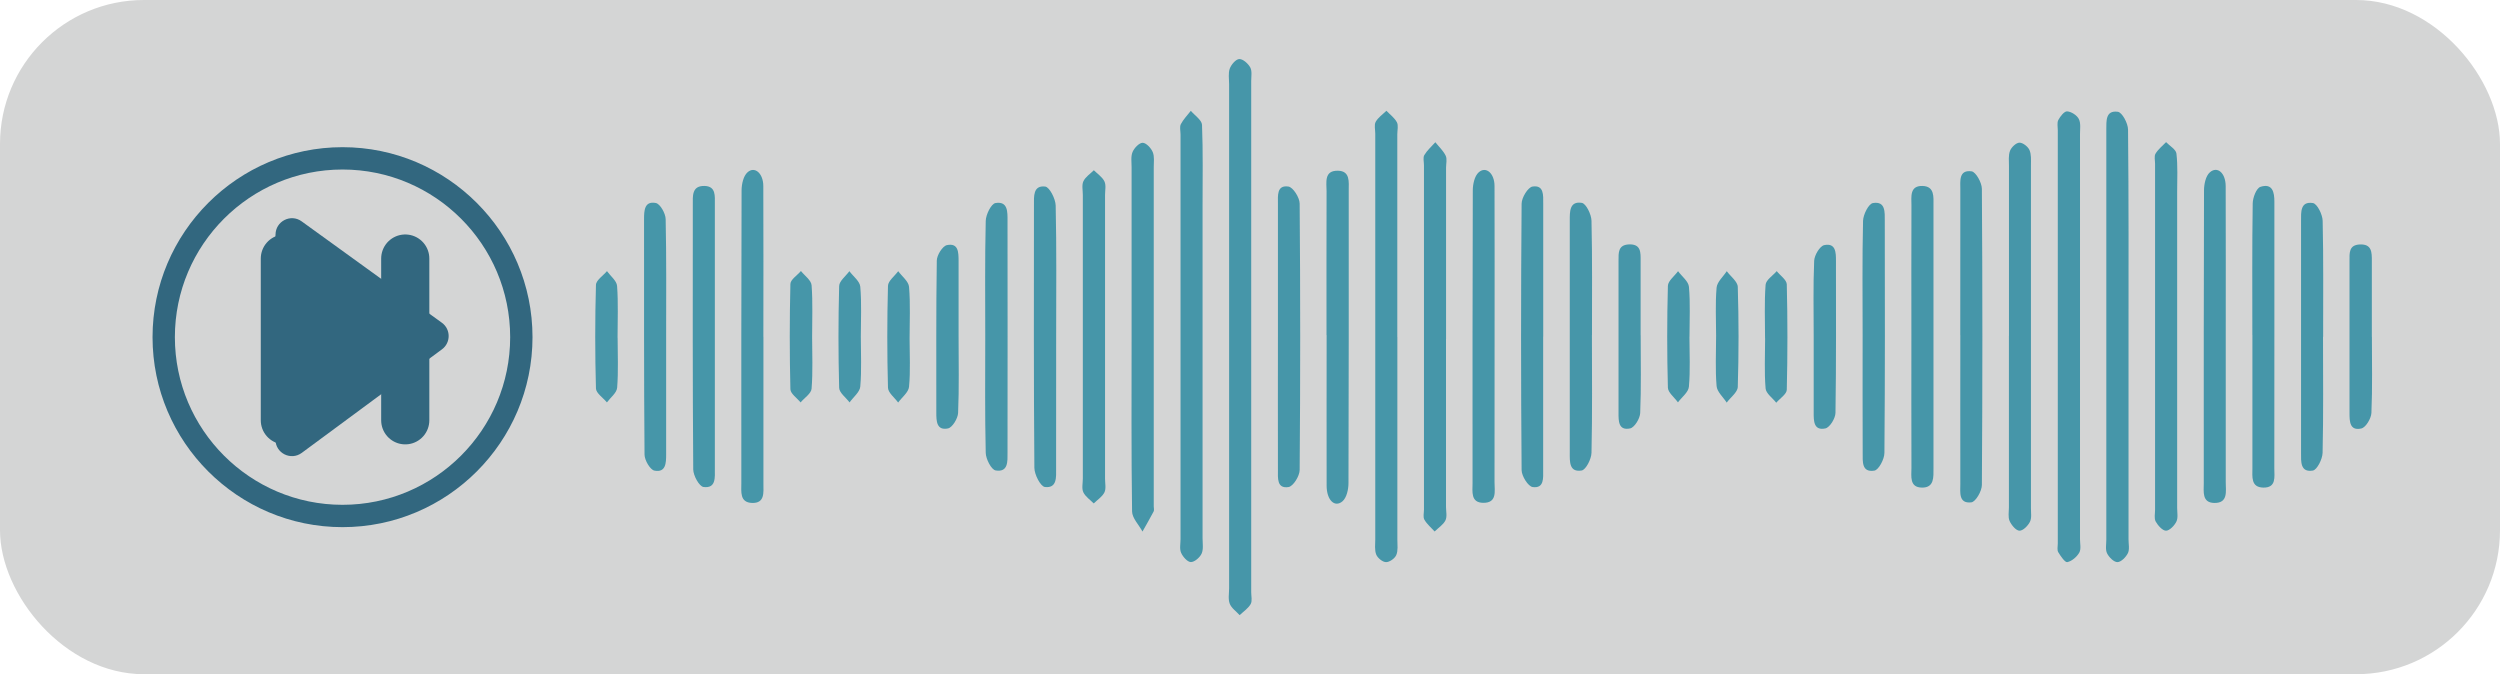 <svg id="Layer_2" xmlns="http://www.w3.org/2000/svg" viewBox="0 0 415.3 112">
   <g id="Capa_1">
      <rect width="415.3" height="112" rx="23.92" ry="23.92" style="fill:#d4d5d5; stroke-width:0px;"/>
      <path d="M56.9,87.57c-17.4,0-31.56-14.16-31.56-31.56s14.16-31.56,31.56-31.56,31.56,14.16,31.56,31.56-14.16,31.56-31.56,31.56ZM56.9,28.16c-15.36,0-27.85,12.49-27.85,27.85s12.49,27.85,27.85,27.85,27.85-12.49,27.85-27.85-12.49-27.85-27.85-27.85Z" style="fill:#32677f; stroke-width:0px;"/>
      <g id="pause_group">
         <rect x="38.32" y="36.82" width="38" height="39" style="fill:#d4d5d5; stroke-width:0px;"/>
         <line id="pause_1" x1="47.32" y1="42.95" x2="47.32" y2="69.82" style="fill:none; stroke:#32677f; stroke-linecap:round; stroke-miterlimit:10; stroke-width:8px;"/>
         <line id="pause_2" x1="67.32" y1="42.95" x2="67.32" y2="69.82" style="fill:none; stroke:#32677f; stroke-linecap:round; stroke-miterlimit:10; stroke-width:8px;"/>
      </g>
      <path id="play" d="M45.76,38.99v34.04c0,2.25,2.56,3.54,4.37,2.2l23.29-17.2c1.49-1.1,1.48-3.34-.02-4.42l-23.29-16.84c-1.81-1.31-4.34-.02-4.34,2.22Z" style="fill:#32677f; stroke-width:0px;"/>
      <g id="part_37">
         <path d="M394.02,55.95c0,4.21.1,8.43-.08,12.64-.04.92-.93,2.42-1.68,2.59-1.93.43-1.96-1.17-1.96-2.59.01-8.43,0-16.85,0-25.28,0-1.26-.13-2.62,1.71-2.7,2.01-.09,2,1.3,2,2.72,0,4.21,0,8.43,0,12.64Z" style="fill:#4696a9; stroke-width:0px;"/>
      </g>
      <g id="part_36">
         <path d="M385.9,55.95c0,6.42.08,12.85-.07,19.26-.02,1.05-.92,2.84-1.62,2.96-2.11.35-1.96-1.51-1.96-2.95,0-12.84,0-25.69,0-38.53,0-1.44-.14-3.29,1.97-2.96.71.11,1.6,1.91,1.62,2.96.15,6.42.07,12.84.08,19.26Z" style="fill:#4696a9; stroke-width:0px;"/>
      </g>
      <g id="part_35">
         <path d="M374.16,55.64c0-7.28-.05-14.56.06-21.84.01-.96.61-2.54,1.28-2.76,2.02-.65,2.33.9,2.32,2.51-.01,6.99,0,13.99,0,20.98,0,7.76.01,15.52-.01,23.28,0,1.38.37,3.22-1.81,3.19-2.12-.03-1.83-1.82-1.83-3.22-.01-7.38,0-14.75,0-22.13Z" style="fill:#4696a9; stroke-width:0px;"/>
      </g>
      <g id="part_34">
         <path d="M369.74,56.24c0,7.96.01,15.92,0,23.88,0,1.47.43,3.46-1.89,3.43-2.09-.03-1.76-1.88-1.76-3.28,0-16.21-.02-32.42.04-48.63,0-1.03.28-2.41.97-3.01,1.24-1.09,2.62.09,2.63,2.29.03,8.44.01,16.88.01,25.32Z" style="fill:#4696a9; stroke-width:0px;"/>
      </g>
      <g id="part_33">
         <path d="M361.67,56.24c0,9.38,0,18.77,0,28.15,0,.76.18,1.64-.13,2.26-.32.66-1.13,1.5-1.72,1.51-.58,0-1.34-.86-1.71-1.51-.29-.52-.11-1.31-.11-1.98,0-19.15,0-38.3,0-57.45,0-.57-.18-1.27.08-1.7.43-.72,1.15-1.28,1.75-1.91.6.63,1.64,1.21,1.72,1.9.24,2.08.12,4.2.12,6.31,0,8.14,0,16.28,0,24.42Z" style="fill:#4696a9; stroke-width:0px;"/>
      </g>
      <g id="part_32">
         <path d="M353.59,56.28c0,11.11,0,22.22,0,33.33,0,.77.2,1.64-.1,2.27-.32.66-1.12,1.48-1.73,1.5-.58.02-1.41-.8-1.73-1.45-.31-.62-.13-1.5-.13-2.26,0-22.32,0-44.63,0-66.95,0-.38,0-.77,0-1.15.02-1.43-.17-3.29,1.92-3,.71.1,1.68,1.91,1.69,2.95.12,11.59.08,23.18.08,34.77Z" style="fill:#4696a9; stroke-width:0px;"/>
      </g>
      <g id="part_31">
         <path d="M345.53,55.92c0,11.21,0,22.41,0,33.62,0,.77.21,1.67-.12,2.26-.41.71-1.23,1.42-1.99,1.58-.38.08-1.11-1-1.51-1.66-.21-.36-.07-.94-.07-1.41,0-22.89,0-45.79,0-68.68,0-.57-.15-1.25.09-1.7.32-.6.99-1.46,1.46-1.43.7.05,1.62.64,1.94,1.26.36.69.2,1.68.2,2.54,0,11.21,0,22.41,0,33.62Z" style="fill:#4696a9; stroke-width:0px;"/>
      </g>
      <g id="part_30">
         <path d="M333.73,55.8c0-9.4,0-18.8,0-28.2,0-.86-.12-1.79.18-2.56.23-.59,1-1.32,1.55-1.34.56-.02,1.41.64,1.67,1.21.33.74.25,1.68.25,2.54.01,18.99.01,37.99,0,56.98,0,.76.15,1.64-.17,2.26-.33.66-1.16,1.49-1.74,1.47-.58-.02-1.32-.92-1.63-1.6-.29-.65-.12-1.51-.12-2.27,0-9.5,0-18.99,0-28.49Z" style="fill:#4696a9; stroke-width:0px;"/>
      </g>
      <g id="part_29">
         <path d="M325.64,55.65c0-8.05-.01-16.11.01-24.16,0-1.39-.29-3.32,1.87-3.03.71.1,1.71,1.89,1.71,2.92.11,16.39.11,32.79,0,49.18,0,1.02-1.04,2.81-1.75,2.89-2.15.25-1.83-1.67-1.83-3.06-.02-8.25,0-16.49,0-24.74Z" style="fill:#4696a9; stroke-width:0px;"/>
      </g>
      <g id="part_28">
         <path d="M317.52,55.63c0-7.18-.02-14.36.01-21.54,0-1.37-.33-3.25,1.83-3.2,2.05.05,1.83,1.85,1.83,3.26,0,14.55,0,29.1,0,43.65,0,1.44.15,3.22-1.9,3.2-2.13-.02-1.76-1.89-1.76-3.27-.03-7.37-.01-14.74-.01-22.11Z" style="fill:#4696a9; stroke-width:0px;"/>
      </g>
      <g id="part_27">
         <path d="M309.42,55.65c0-6.33-.08-12.65.07-18.97.03-1.05.93-2.84,1.65-2.95,2.13-.35,1.95,1.57,1.96,2.97.02,12.84.05,25.69-.06,38.53,0,1.04-.95,2.83-1.67,2.95-2.15.35-1.93-1.56-1.94-2.96-.03-6.52-.01-13.03-.01-19.55Z" style="fill:#4696a9; stroke-width:0px;"/>
      </g>
      <g id="part_26">
         <path d="M301.29,55.93c0-4.2-.1-8.41.08-12.61.04-.93.94-2.44,1.67-2.6,1.92-.4,1.96,1.23,1.95,2.63,0,8.41.05,16.82-.08,25.23-.01.91-.94,2.43-1.68,2.59-1.93.41-1.95-1.23-1.94-2.63,0-4.2,0-8.41,0-12.61Z" style="fill:#4696a9; stroke-width:0px;"/>
      </g>
      <g id="part_25">
         <path d="M293.21,56.2c0-2.97-.13-5.94.09-8.89.06-.8,1.2-1.52,1.85-2.27.58.73,1.65,1.45,1.67,2.2.14,5.83.14,11.67,0,17.51-.02.73-1.14,1.43-1.75,2.15-.62-.79-1.7-1.54-1.77-2.37-.23-2.76-.08-5.54-.08-8.32Z" style="fill:#4696a9; stroke-width:0px;"/>
      </g>
      <g id="part_24">
         <path d="M285.08,55.81c0-2.68-.15-5.37.08-8.02.08-.96,1.1-1.83,1.69-2.74.64.87,1.8,1.72,1.83,2.6.17,5.54.17,11.09,0,16.63-.03.88-1.2,1.73-1.84,2.6-.59-.92-1.6-1.79-1.68-2.75-.23-2.75-.08-5.54-.08-8.31Z" style="fill:#4696a9; stroke-width:0px;"/>
      </g>
      <g id="part_23">
         <path d="M280.65,55.95c0,2.77.16,5.55-.09,8.3-.08.91-1.18,1.73-1.82,2.59-.58-.82-1.65-1.62-1.67-2.45-.15-5.63-.15-11.27,0-16.9.02-.83,1.1-1.63,1.69-2.44.63.86,1.73,1.69,1.81,2.6.24,2.75.09,5.53.09,8.3Z" style="fill:#4696a9; stroke-width:0px;"/>
      </g>
      <g id="part_22">
         <path d="M272.55,55.7c0,4.31.1,8.61-.08,12.91-.04.92-.95,2.41-1.68,2.56-1.94.4-1.93-1.23-1.92-2.63.01-8.42.01-16.84,0-25.26,0-1.28-.09-2.6,1.73-2.68,2.05-.08,1.94,1.38,1.94,2.75,0,4.11,0,8.23,0,12.34Z" style="fill:#4696a9; stroke-width:0px;"/>
      </g>
      <g id="part_21">
         <path d="M264.45,55.65c0,6.52.08,13.04-.07,19.56-.02,1.04-.93,2.83-1.64,2.95-2.1.34-1.97-1.52-1.97-2.96,0-12.85,0-25.7,0-38.55,0-1.47-.06-3.28,2-2.95.7.11,1.59,1.92,1.61,2.97.15,6.33.07,12.66.08,18.99Z" style="fill:#4696a9; stroke-width:0px;"/>
      </g>
      <g id="part_20">
         <path d="M256.35,55.93c0,7.38,0,14.75,0,22.13,0,1.32.2,3.11-1.74,2.85-.75-.1-1.83-1.82-1.84-2.81-.12-14.75-.12-29.51,0-44.26,0-1,1.05-2.73,1.81-2.85,1.93-.3,1.78,1.47,1.78,2.81,0,7.38,0,14.75,0,22.13Z" style="fill:#4696a9; stroke-width:0px;"/>
      </g>
      <g id="part_19">
         <path d="M248.28,55.94c0,8.06.01,16.11-.01,24.17,0,1.46.47,3.45-1.88,3.42-2.11-.03-1.77-1.86-1.77-3.27,0-16.21-.02-32.41.04-48.62,0-1.03.29-2.4.98-3.01,1.2-1.07,2.63.14,2.63,2.28.03,8.34.01,16.69.01,25.03Z" style="fill:#4696a9; stroke-width:0px;"/>
      </g>
      <g id="part_18">
         <path d="M240.21,56.3c0,9.29,0,18.58,0,27.87,0,.77.21,1.65-.09,2.27-.36.73-1.18,1.24-1.8,1.85-.58-.65-1.28-1.22-1.7-1.96-.25-.44-.07-1.12-.07-1.7,0-19.06,0-38.12,0-57.17,0-.57-.19-1.27.06-1.7.47-.79,1.2-1.43,1.83-2.13.59.74,1.32,1.41,1.72,2.24.26.54.06,1.32.06,1.99,0,9.48,0,18.96,0,28.44Z" style="fill:#4696a9; stroke-width:0px;"/>
      </g>
      <g id="part_17">
         <path d="M232.13,55.98c0,11.22,0,22.45,0,33.67,0,.86.14,1.81-.18,2.55-.24.57-1.11,1.19-1.7,1.18-.57,0-1.4-.68-1.63-1.25-.3-.75-.16-1.7-.16-2.56,0-22.45,0-44.9,0-67.35,0-.67-.21-1.47.07-1.98.4-.72,1.17-1.24,1.78-1.84.6.63,1.35,1.17,1.74,1.91.28.53.07,1.32.07,1.99,0,11.22,0,22.45,0,33.67Z" style="fill:#4696a9; stroke-width:0px;"/>
      </g>
      <g id="part_16">
         <path d="M220.36,55.66c0-7.96-.02-15.92.01-23.88,0-1.45-.46-3.47,1.89-3.42,2.06.04,1.79,1.86,1.79,3.28,0,16.21.02,32.41-.04,48.62,0,1.03-.3,2.41-.99,3.01-1.29,1.11-2.64-.19-2.64-2.58-.02-8.34,0-16.69,0-25.03Z" style="fill:#4696a9; stroke-width:0px;"/>
      </g>
      <g id="part_15">
         <path d="M212.29,55.96c0-7.38-.01-14.76,0-22.13,0-1.3-.22-3.13,1.74-2.84.77.11,1.86,1.83,1.87,2.82.12,14.75.12,29.51,0,44.26,0,1-1.07,2.72-1.85,2.84-1.96.31-1.76-1.51-1.76-2.82-.02-7.38,0-14.76,0-22.13Z" style="fill:#4696a9; stroke-width:0px;"/>
      </g>
      <g id="part_14">
         <path d="M204.18,55.99c0-14.01,0-28.02,0-42.03,0-.86-.17-1.8.11-2.57.25-.67,1.02-1.57,1.58-1.58.61-.02,1.47.75,1.82,1.39.33.61.16,1.5.16,2.26,0,28.3,0,56.61,0,84.91,0,.67.2,1.47-.09,1.98-.42.73-1.2,1.24-1.83,1.84-.57-.63-1.37-1.17-1.65-1.91-.29-.75-.1-1.7-.1-2.57,0-13.91,0-27.83,0-41.74Z" style="fill:#4696a9; stroke-width:0px;"/>
      </g>
      <g id="part_13">
         <path d="M199.77,55.78c0,11.21,0,22.41,0,33.62,0,.86.17,1.82-.15,2.55-.29.65-1.17,1.42-1.79,1.42-.56,0-1.33-.87-1.62-1.53-.29-.65-.1-1.51-.1-2.27,0-22.41,0-44.82,0-67.24,0-.57-.18-1.25.05-1.7.42-.81,1.1-1.49,1.66-2.22.65.77,1.82,1.53,1.86,2.33.18,4.49.09,9,.09,13.5,0,7.18,0,14.37,0,21.55Z" style="fill:#4696a9; stroke-width:0px;"/>
      </g>
      <g id="part_12">
         <path d="M187.98,55.94c0-9.39,0-18.77,0-28.16,0-.86-.15-1.81.17-2.55.28-.66,1.11-1.52,1.67-1.51.59.01,1.39.87,1.67,1.54.31.74.17,1.69.17,2.55,0,18.77,0,37.54,0,56.31,0,.29.1.63-.02.85-.59,1.13-1.23,2.22-1.85,3.33-.6-1.12-1.72-2.23-1.73-3.35-.14-9.67-.08-19.34-.08-29.02Z" style="fill:#4696a9; stroke-width:0px;"/>
      </g>
      <g id="part_11">
         <path d="M179.88,55.94c0-7.85,0-15.7,0-23.55,0-.77-.2-1.64.09-2.27.34-.73,1.14-1.24,1.74-1.84.61.61,1.41,1.13,1.76,1.86.3.63.1,1.5.1,2.27,0,15.7,0,31.4,0,47.11,0,.77.2,1.64-.1,2.27-.36.73-1.17,1.24-1.78,1.84-.6-.61-1.39-1.13-1.73-1.86-.29-.63-.08-1.5-.08-2.27,0-7.85,0-15.7,0-23.55Z" style="fill:#4696a9; stroke-width:0px;"/>
      </g>
      <g id="part_10">
         <path d="M175.45,55.7c0,7.37.01,14.74-.01,22.11,0,1.4.2,3.33-1.86,3.09-.73-.09-1.74-2.06-1.75-3.18-.12-14.55-.08-29.1-.07-43.65,0-1.42-.17-3.32,1.87-3.08.72.09,1.72,2.05,1.74,3.17.16,7.18.08,14.36.08,21.54Z" style="fill:#4696a9; stroke-width:0px;"/>
      </g>
      <g id="part_9">
         <path d="M163.67,55.96c0-6.42-.07-12.84.08-19.26.02-1.05.91-2.85,1.62-2.97,2.09-.35,2,1.51,2,2.94.01,12.84.02,25.68,0,38.52,0,1.41.15,3.31-1.97,2.96-.72-.12-1.63-1.9-1.65-2.93-.15-6.42-.08-12.84-.08-19.26Z" style="fill:#4696a9; stroke-width:0px;"/>
      </g>
      <g id="part_8">
         <path d="M159.24,55.98c0,4.21.1,8.42-.08,12.61-.04.92-.95,2.43-1.68,2.58-1.91.39-1.94-1.23-1.94-2.64.01-8.41-.05-16.83.08-25.24.01-.9.95-2.41,1.68-2.57,1.95-.41,1.93,1.25,1.94,2.63,0,4.21,0,8.41,0,12.62Z" style="fill:#4696a9; stroke-width:0px;"/>
      </g>
      <g id="part_7">
         <path d="M151.1,56.24c0,2.68.16,5.36-.09,8.02-.09.92-1.18,1.74-1.81,2.61-.59-.82-1.67-1.63-1.69-2.47-.15-5.63-.15-11.27,0-16.91.02-.83,1.11-1.63,1.7-2.44.63.86,1.72,1.69,1.8,2.6.24,2.85.09,5.73.09,8.59Z" style="fill:#4696a9; stroke-width:0px;"/>
      </g>
      <g id="part_6">
         <path d="M143,55.92c0,2.77.15,5.55-.09,8.3-.08.92-1.16,1.75-1.78,2.63-.6-.81-1.71-1.6-1.73-2.43-.15-5.63-.15-11.27,0-16.9.02-.84,1.1-1.65,1.7-2.47.63.85,1.73,1.67,1.81,2.57.24,2.75.09,5.53.09,8.3Z" style="fill:#4696a9; stroke-width:0px;"/>
      </g>
      <g id="part_5">
         <path d="M134.91,55.97c0,2.87.14,5.75-.09,8.6-.06.8-1.19,1.52-1.83,2.28-.59-.73-1.67-1.45-1.69-2.19-.14-5.83-.14-11.66,0-17.49.02-.73,1.14-1.43,1.75-2.15.62.78,1.7,1.53,1.77,2.36.22,2.85.08,5.73.09,8.6Z" style="fill:#4696a9; stroke-width:0px;"/>
      </g>
      <g id="part_4">
         <path d="M126.82,55.94c0,8.15,0,16.3,0,24.45,0,1.42.26,3.22-1.88,3.16-2.08-.07-1.79-1.86-1.79-3.28,0-16.21-.02-32.41.04-48.62,0-1.03.29-2.4.98-3.02,1.18-1.08,2.63.14,2.63,2.28.04,8.34.01,16.69.01,25.03Z" style="fill:#4696a9; stroke-width:0px;"/>
      </g>
      <g id="part_3">
         <path d="M118.75,56.03c0,7.28,0,14.56,0,21.84,0,1.41.23,3.3-1.88,3.03-.71-.09-1.7-1.89-1.71-2.92-.11-14.65-.08-29.31-.07-43.96,0-1.43-.2-3.17,1.93-3.13,1.94.04,1.73,1.68,1.73,3.01,0,7.37,0,14.75,0,22.12Z" style="fill:#4696a9; stroke-width:0px;"/>
      </g>
      <g id="part_2">
         <path d="M110.66,55.94c0,6.52,0,13.04,0,19.56,0,1.42-.05,3.04-1.94,2.68-.72-.14-1.64-1.73-1.65-2.66-.11-13.04-.07-26.08-.08-39.12,0-1.42.06-3.04,1.95-2.68.71.13,1.62,1.72,1.64,2.67.14,6.52.08,13.04.08,19.56Z" style="fill:#4696a9; stroke-width:0px;"/>
      </g>
      <g id="part_1">
         <path d="M102.6,56.1c0,2.77.14,5.56-.08,8.31-.07.85-1.1,1.63-1.7,2.44-.63-.77-1.79-1.53-1.82-2.31-.16-5.73-.16-11.48,0-17.21.02-.78,1.19-1.53,1.83-2.29.59.82,1.61,1.6,1.68,2.46.21,2.85.08,5.73.08,8.6Z" style="fill:#4696a9; stroke-width:0px;"/>
      </g>
   </g>
</svg>